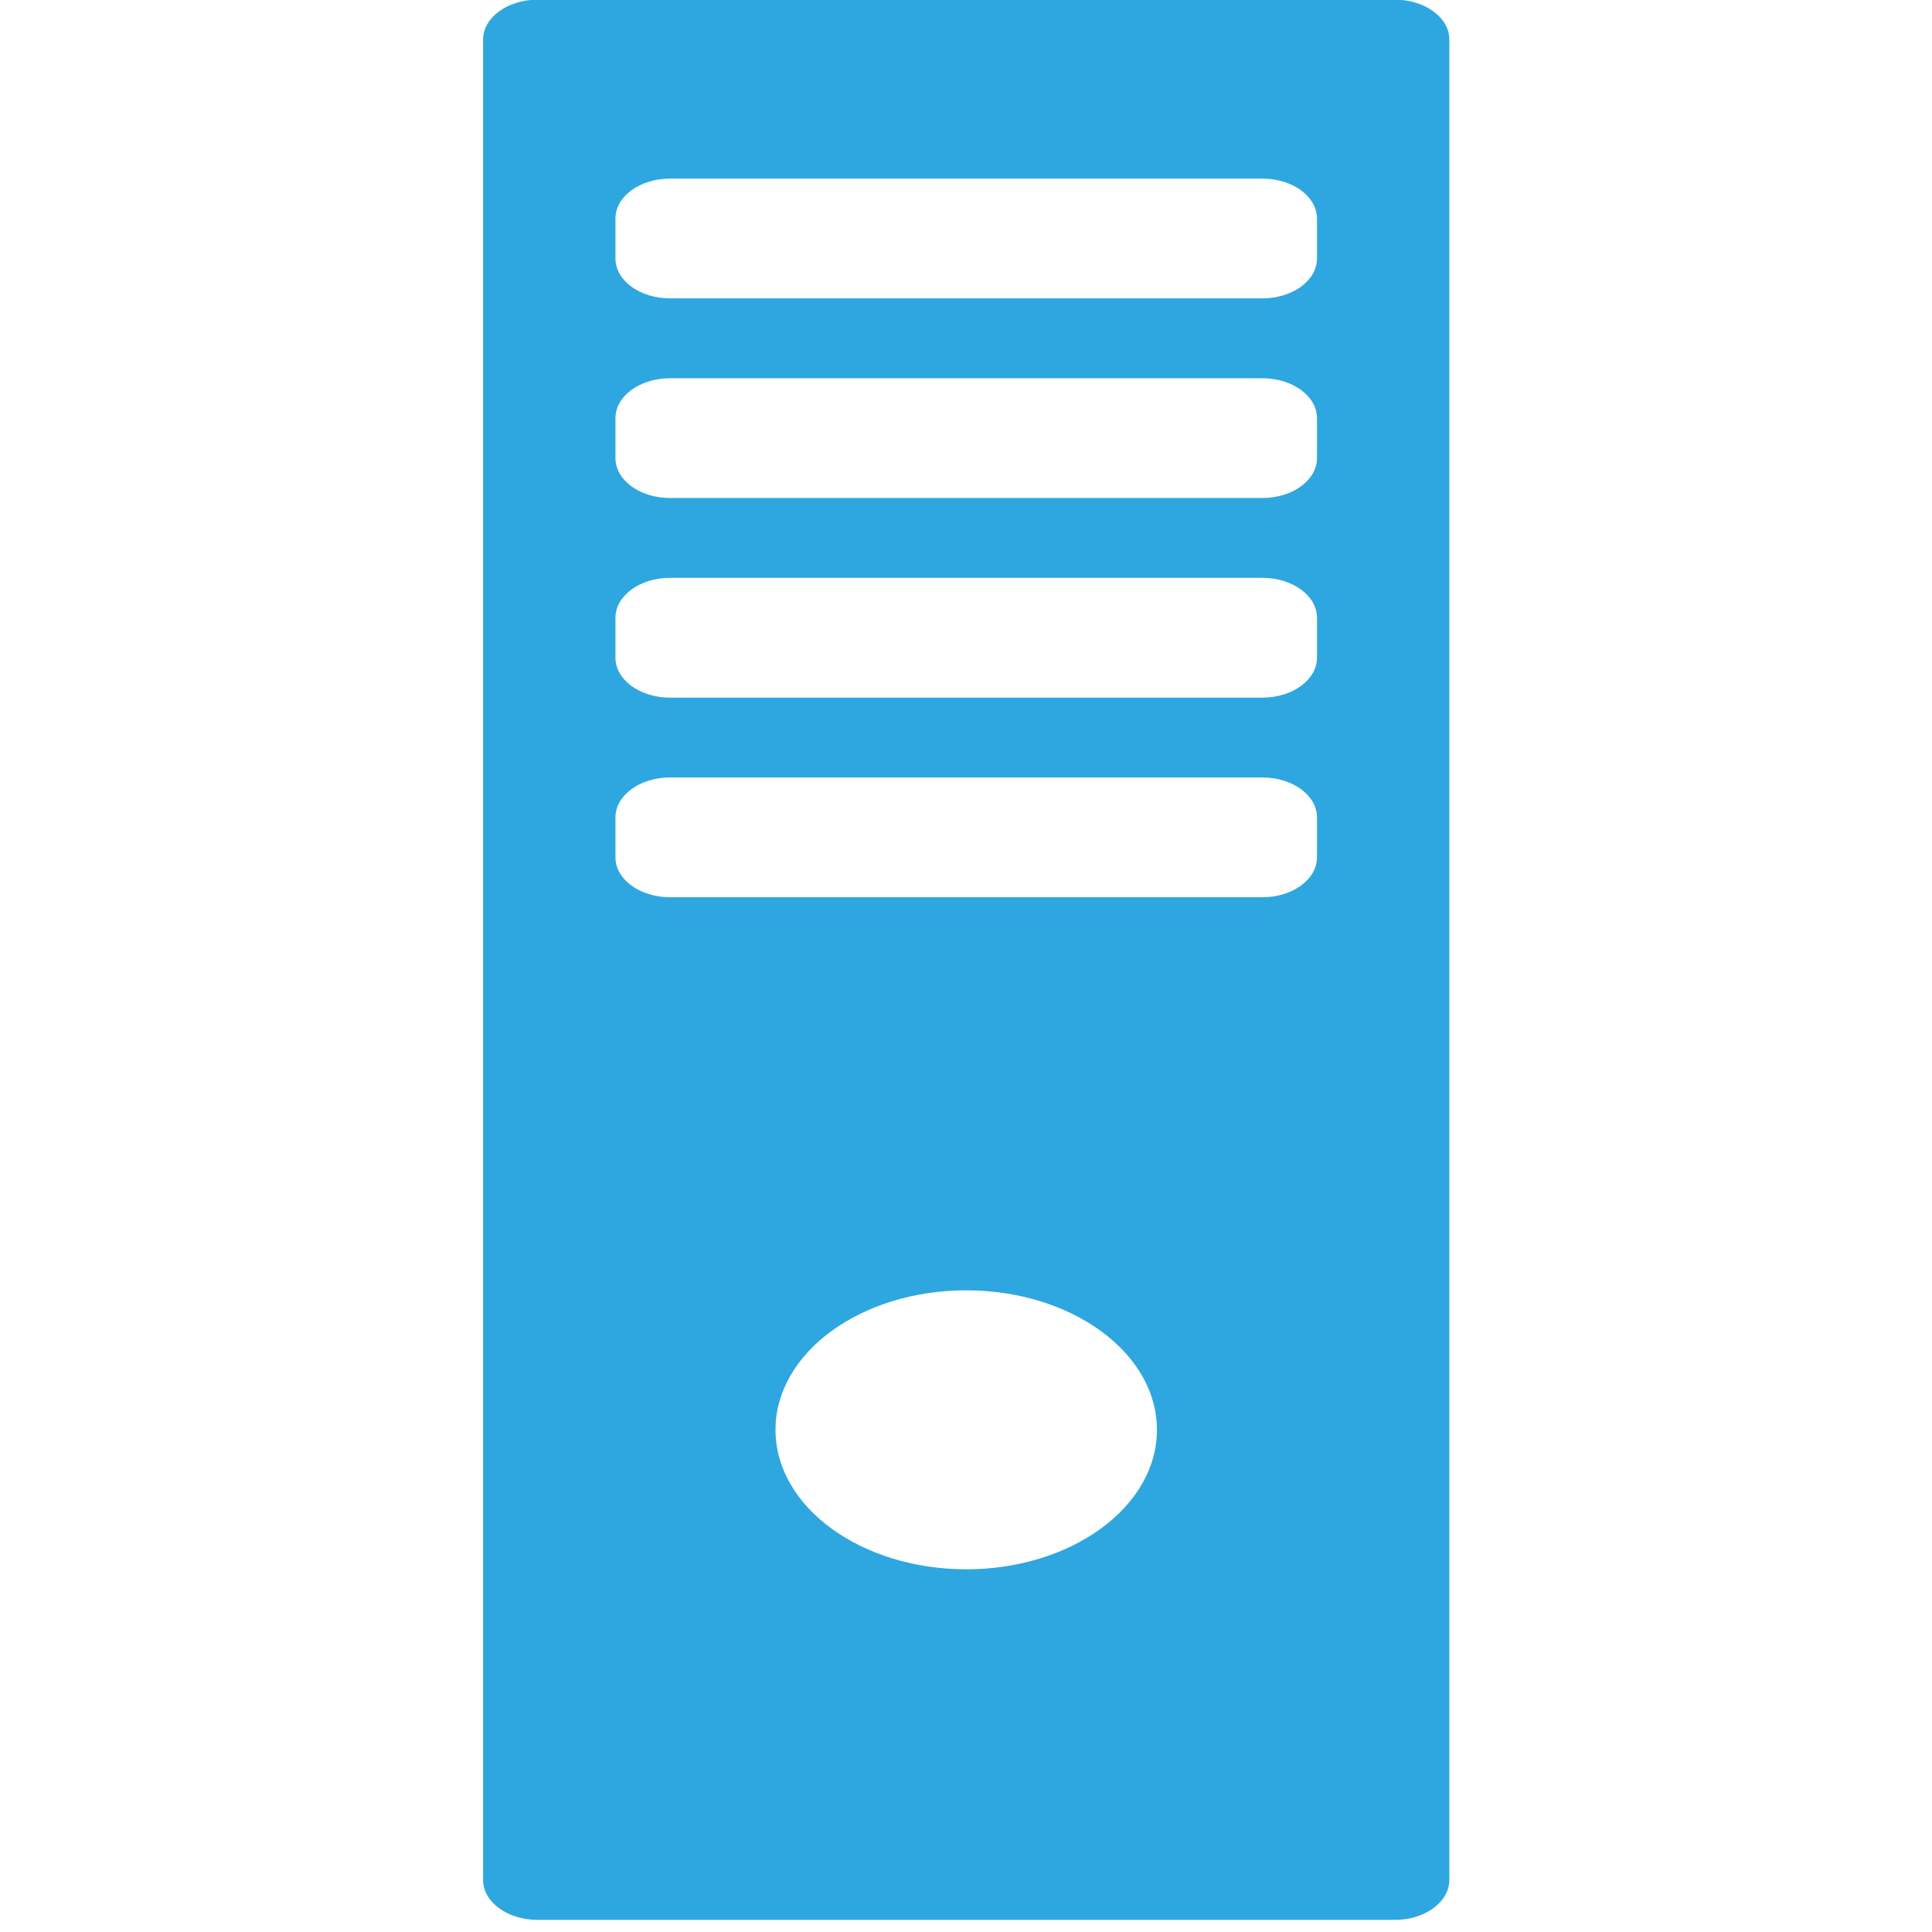 <?xml version="1.0" encoding="UTF-8" standalone="no"?>
<svg
   xmlns:dc="http://purl.org/dc/elements/1.1/"
   xmlns:cc="http://creativecommons.org/ns#"
   xmlns:rdf="http://www.w3.org/1999/02/22-rdf-syntax-ns#"
   xmlns:svg="http://www.w3.org/2000/svg"
   xmlns="http://www.w3.org/2000/svg"
   xmlns:sodipodi="http://sodipodi.sourceforge.net/DTD/sodipodi-0.dtd"
   xmlns:inkscape="http://www.inkscape.org/namespaces/inkscape"
   data-kw="servers1"
   data-id="70921"
   height="16"
   width="16"
   class="detail convertSvgInline replaced-svg"
   xml:space="preserve"
   viewBox="0 0 26.881 26.881"
   y="0px"
   x="0px"
   id="imgView"
   style="fill:#2ea7e0"
   version="1.1"
   inkscape:version="0.91 r13725"
   sodipodi:docname="server1.svg"><sodipodi:namedview
     pagecolor="#ffffff"
     bordercolor="#666666"
     borderopacity="1"
     objecttolerance="10"
     gridtolerance="10"
     guidetolerance="10"
     inkscape:pageopacity="0"
     inkscape:pageshadow="2"
     inkscape:window-width="1280"
     inkscape:window-height="687"
     id="namedview10"
     showgrid="false"
     inkscape:zoom="16.166665"
     inkscape:cx="15"
     inkscape:cy="15.000001"
     inkscape:window-x="0"
     inkscape:window-y="1"
     inkscape:window-maximized="1"
     inkscape:current-layer="imgView" /><defs
     id="defs43" /><rect
     style="fill:#ffffff;fill-opacity:0"
     y="-23.521"
     x="-1.602214e-06"
     height="50.401"
     width="50.401"
     id="rect3373" /><g
     transform="matrix(0.051,0,0,0.066,2.058,-0.839)"
     id="g3"><path
       id="path5"
       d="m 340.162,12.639 -233.832,0 c -8.22,0 -14.887,3.769 -14.887,8.416 l 0,387.978 c 0,4.647 6.667,8.416 14.887,8.416 l 233.832,0 c 8.22,0 14.887,-3.769 14.887,-8.416 l 0,-387.978 c 0,-4.647 -6.667,-8.416 -14.887,-8.416 z M 223.245,343.537 c -28.736,0 -52.031,-13.165 -52.031,-29.404 0,-16.238 23.294,-29.404 52.031,-29.404 28.736,0 52.031,13.165 52.031,29.404 0,16.238 -23.294,29.404 -52.031,29.404 z m 95.695,-150.089 c 0,4.643 -6.669,8.413 -14.9,8.413 l -161.588,0 c -8.23,0 -14.9,-3.77 -14.9,-8.413 l 0,-8.413 c 0,-4.658 6.669,-8.425 14.9,-8.425 l 161.588,0 c 8.23,0 14.9,3.767 14.9,8.425 l 0,8.413 z m 0,-42.08 c 0,4.645 -6.669,8.414 -14.9,8.414 l -161.588,0 c -8.23,0 -14.9,-3.769 -14.9,-8.414 l 0,-8.425 c 0,-4.645 6.669,-8.414 14.9,-8.414 l 161.588,0 c 8.23,0 14.9,3.769 14.9,8.414 l 0,8.425 z m 0,-42.091 c 0,4.654 -6.669,8.421 -14.9,8.421 l -161.588,0 c -8.23,0 -14.9,-3.767 -14.9,-8.421 l 0,-8.413 c 0,-4.644 6.669,-8.413 14.9,-8.413 l 161.588,0 c 8.23,0 14.9,3.769 14.9,8.413 l 0,8.413 z m 0,-42.077 c 0,4.644 -6.669,8.413 -14.9,8.413 l -161.588,0 c -8.23,0 -14.9,-3.769 -14.9,-8.413 l 0,-8.415 c 0,-4.655 6.669,-8.421 14.9,-8.421 l 161.588,0 c 8.23,0 14.9,3.767 14.9,8.421 l 0,8.415 z"
       inkscape:connector-curvature="0" /></g></svg>